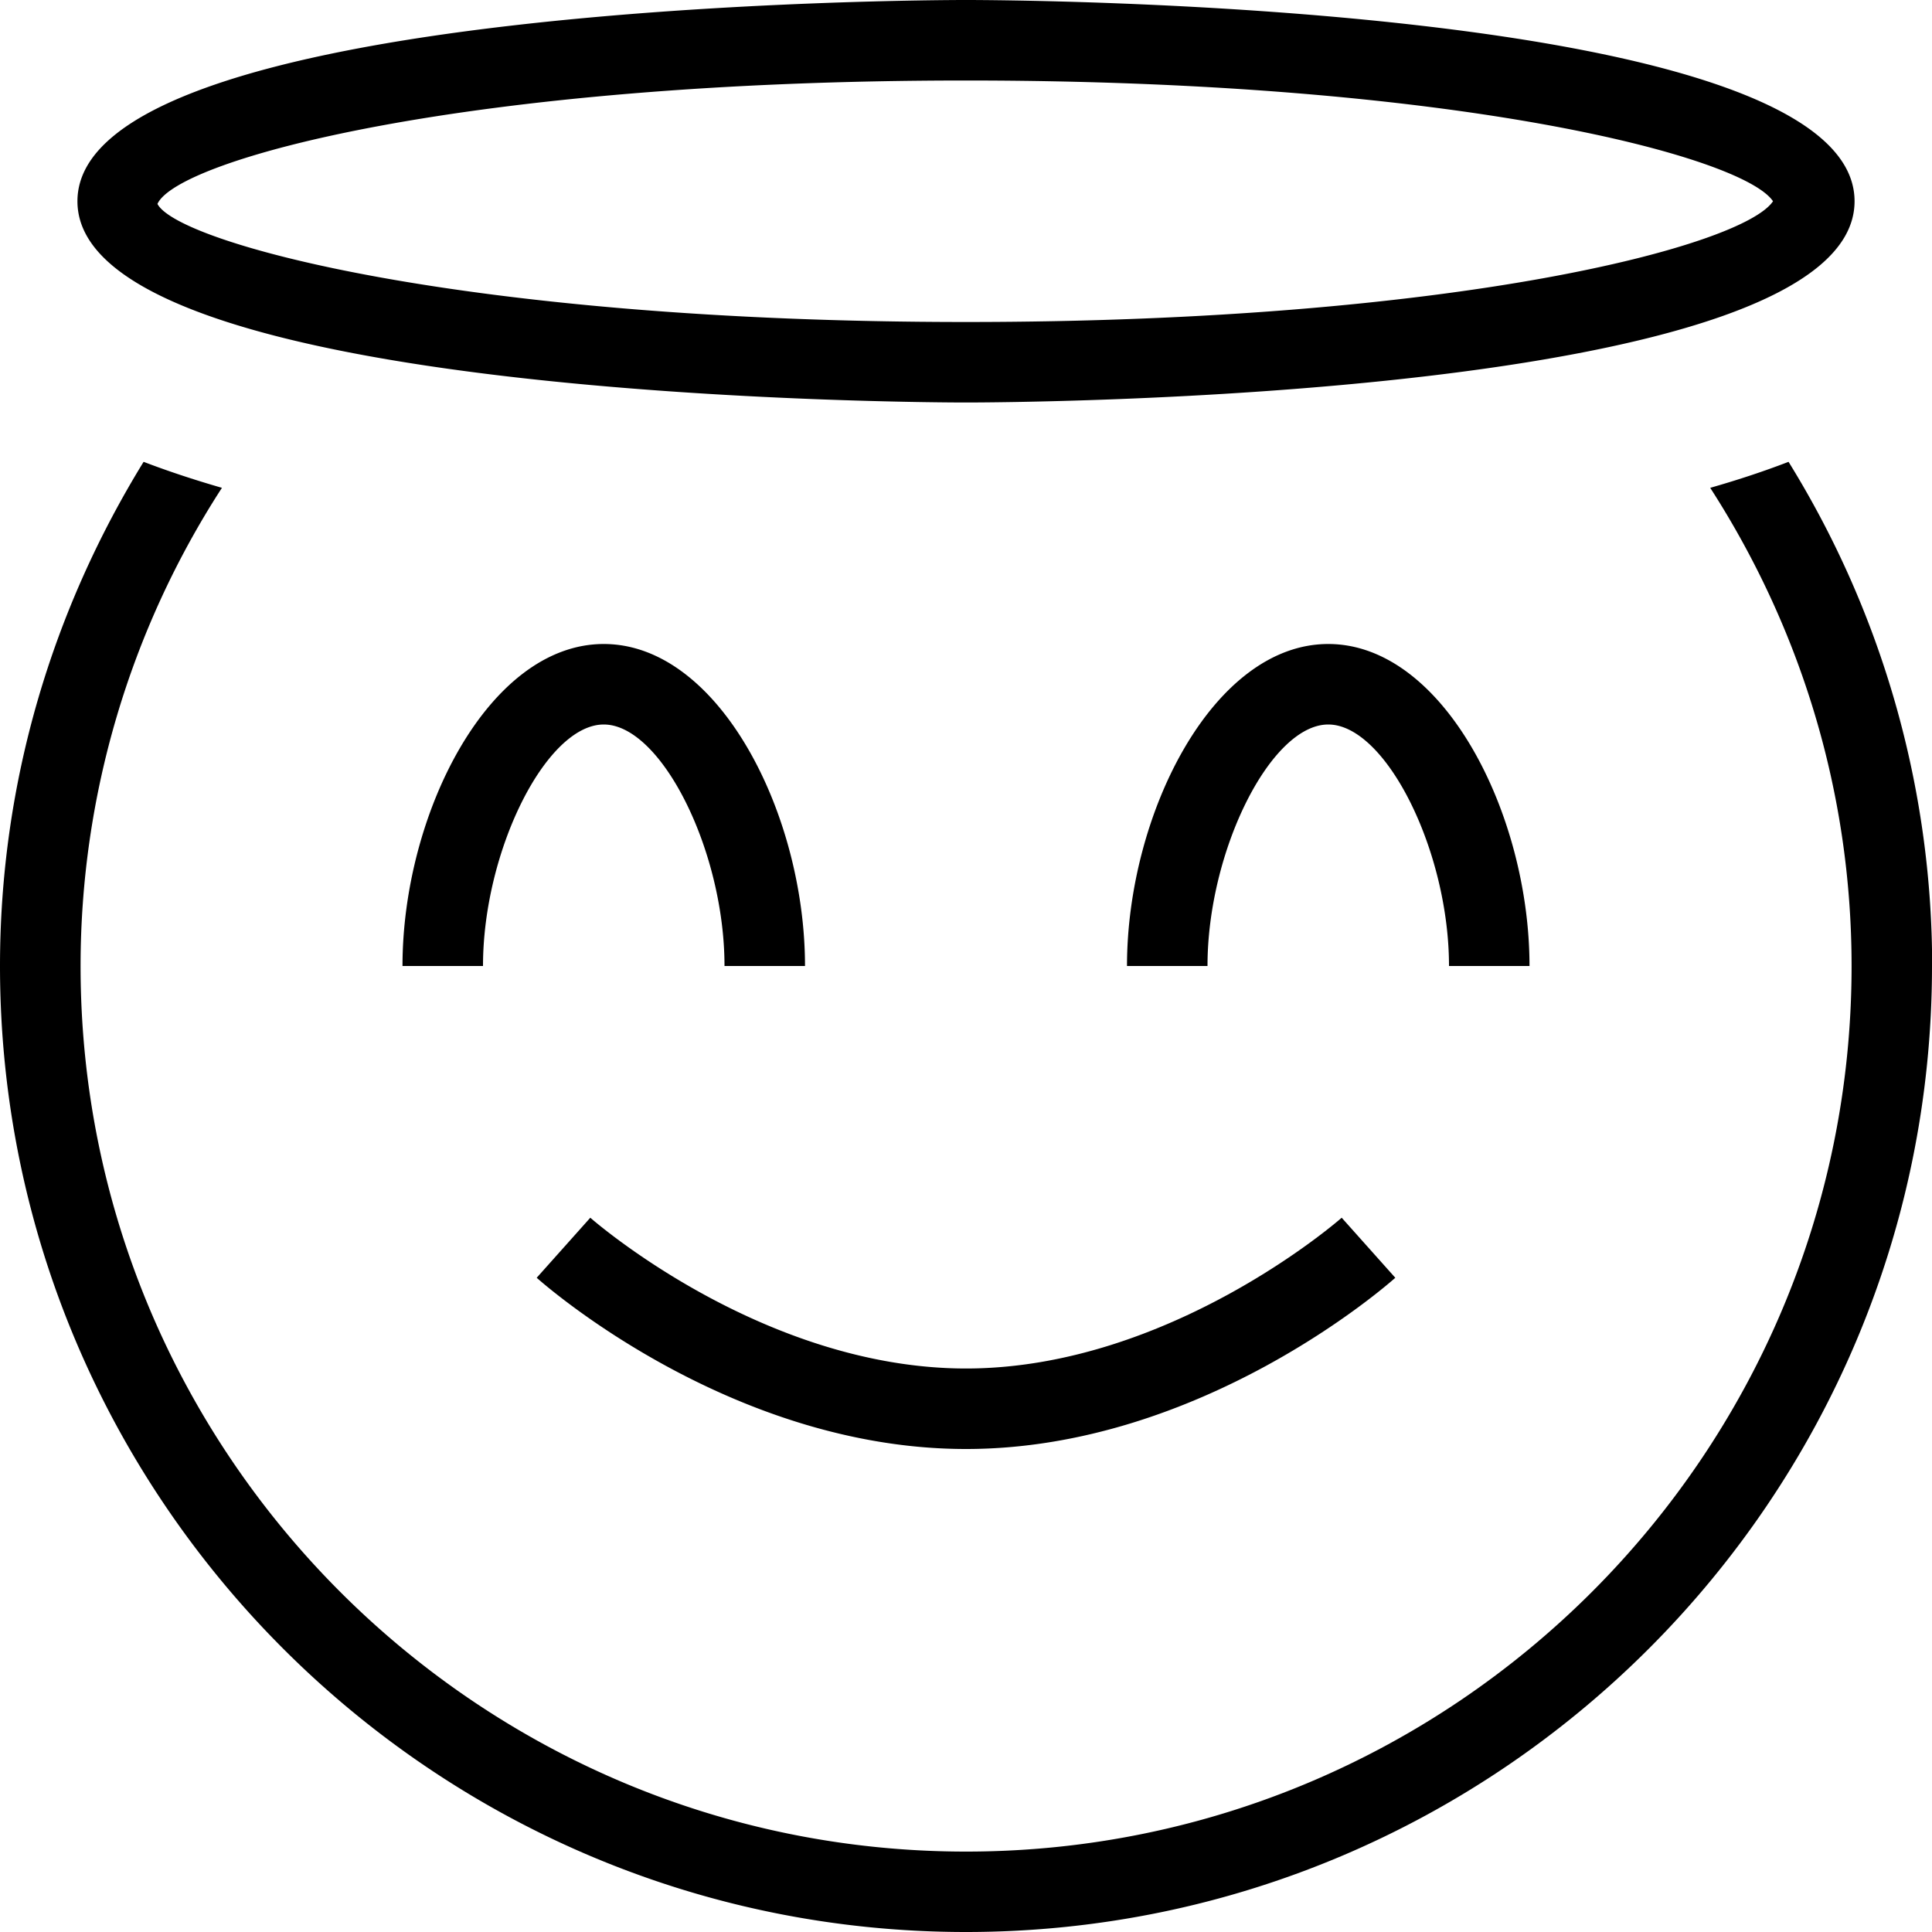 <svg xmlns="http://www.w3.org/2000/svg" width="512" height="512" data-name="Layer 1" viewBox="0 0 24 24"><path d="M24 12c0 6.617-5.383 12-12 12S0 18.617 0 12c0-2.297.66-4.437 1.784-6.263.293.112.616.22.973.323a10.93 10.93 0 0 0-1.756 5.941c0 6.065 4.935 11 11 11s11-4.935 11-11c0-2.189-.65-4.225-1.756-5.941.357-.102.68-.21.973-.323A11.906 11.906 0 0 1 24.002 12ZM9 12h1c0-1.888-1.069-4-2.5-4S5 10.112 5 12h1c0-1.43.785-3 1.5-3S9 10.57 9 12Zm10 0c0-1.888-1.069-4-2.5-4S14 10.112 14 12h1c0-1.43.785-3 1.5-3s1.5 1.57 1.5 3h1Zm-1.667 3.873-.666-.746C16.646 15.146 14.53 17 12 17s-4.646-1.854-4.667-1.873l-.666.746C6.764 15.959 9.081 18 12 18s5.236-2.041 5.333-2.127ZM.962 2.5C.962.028 11.549 0 12 0s11.038.028 11.038 2.5S12.451 5 12 5 .962 4.972.962 2.5Zm.994.033C2.206 3.018 5.775 4 12 4c6.103 0 9.653-.945 10.025-1.5C21.653 1.945 18.102 1 12 1c-6.225 0-9.794.982-10.044 1.533Z"/></svg>